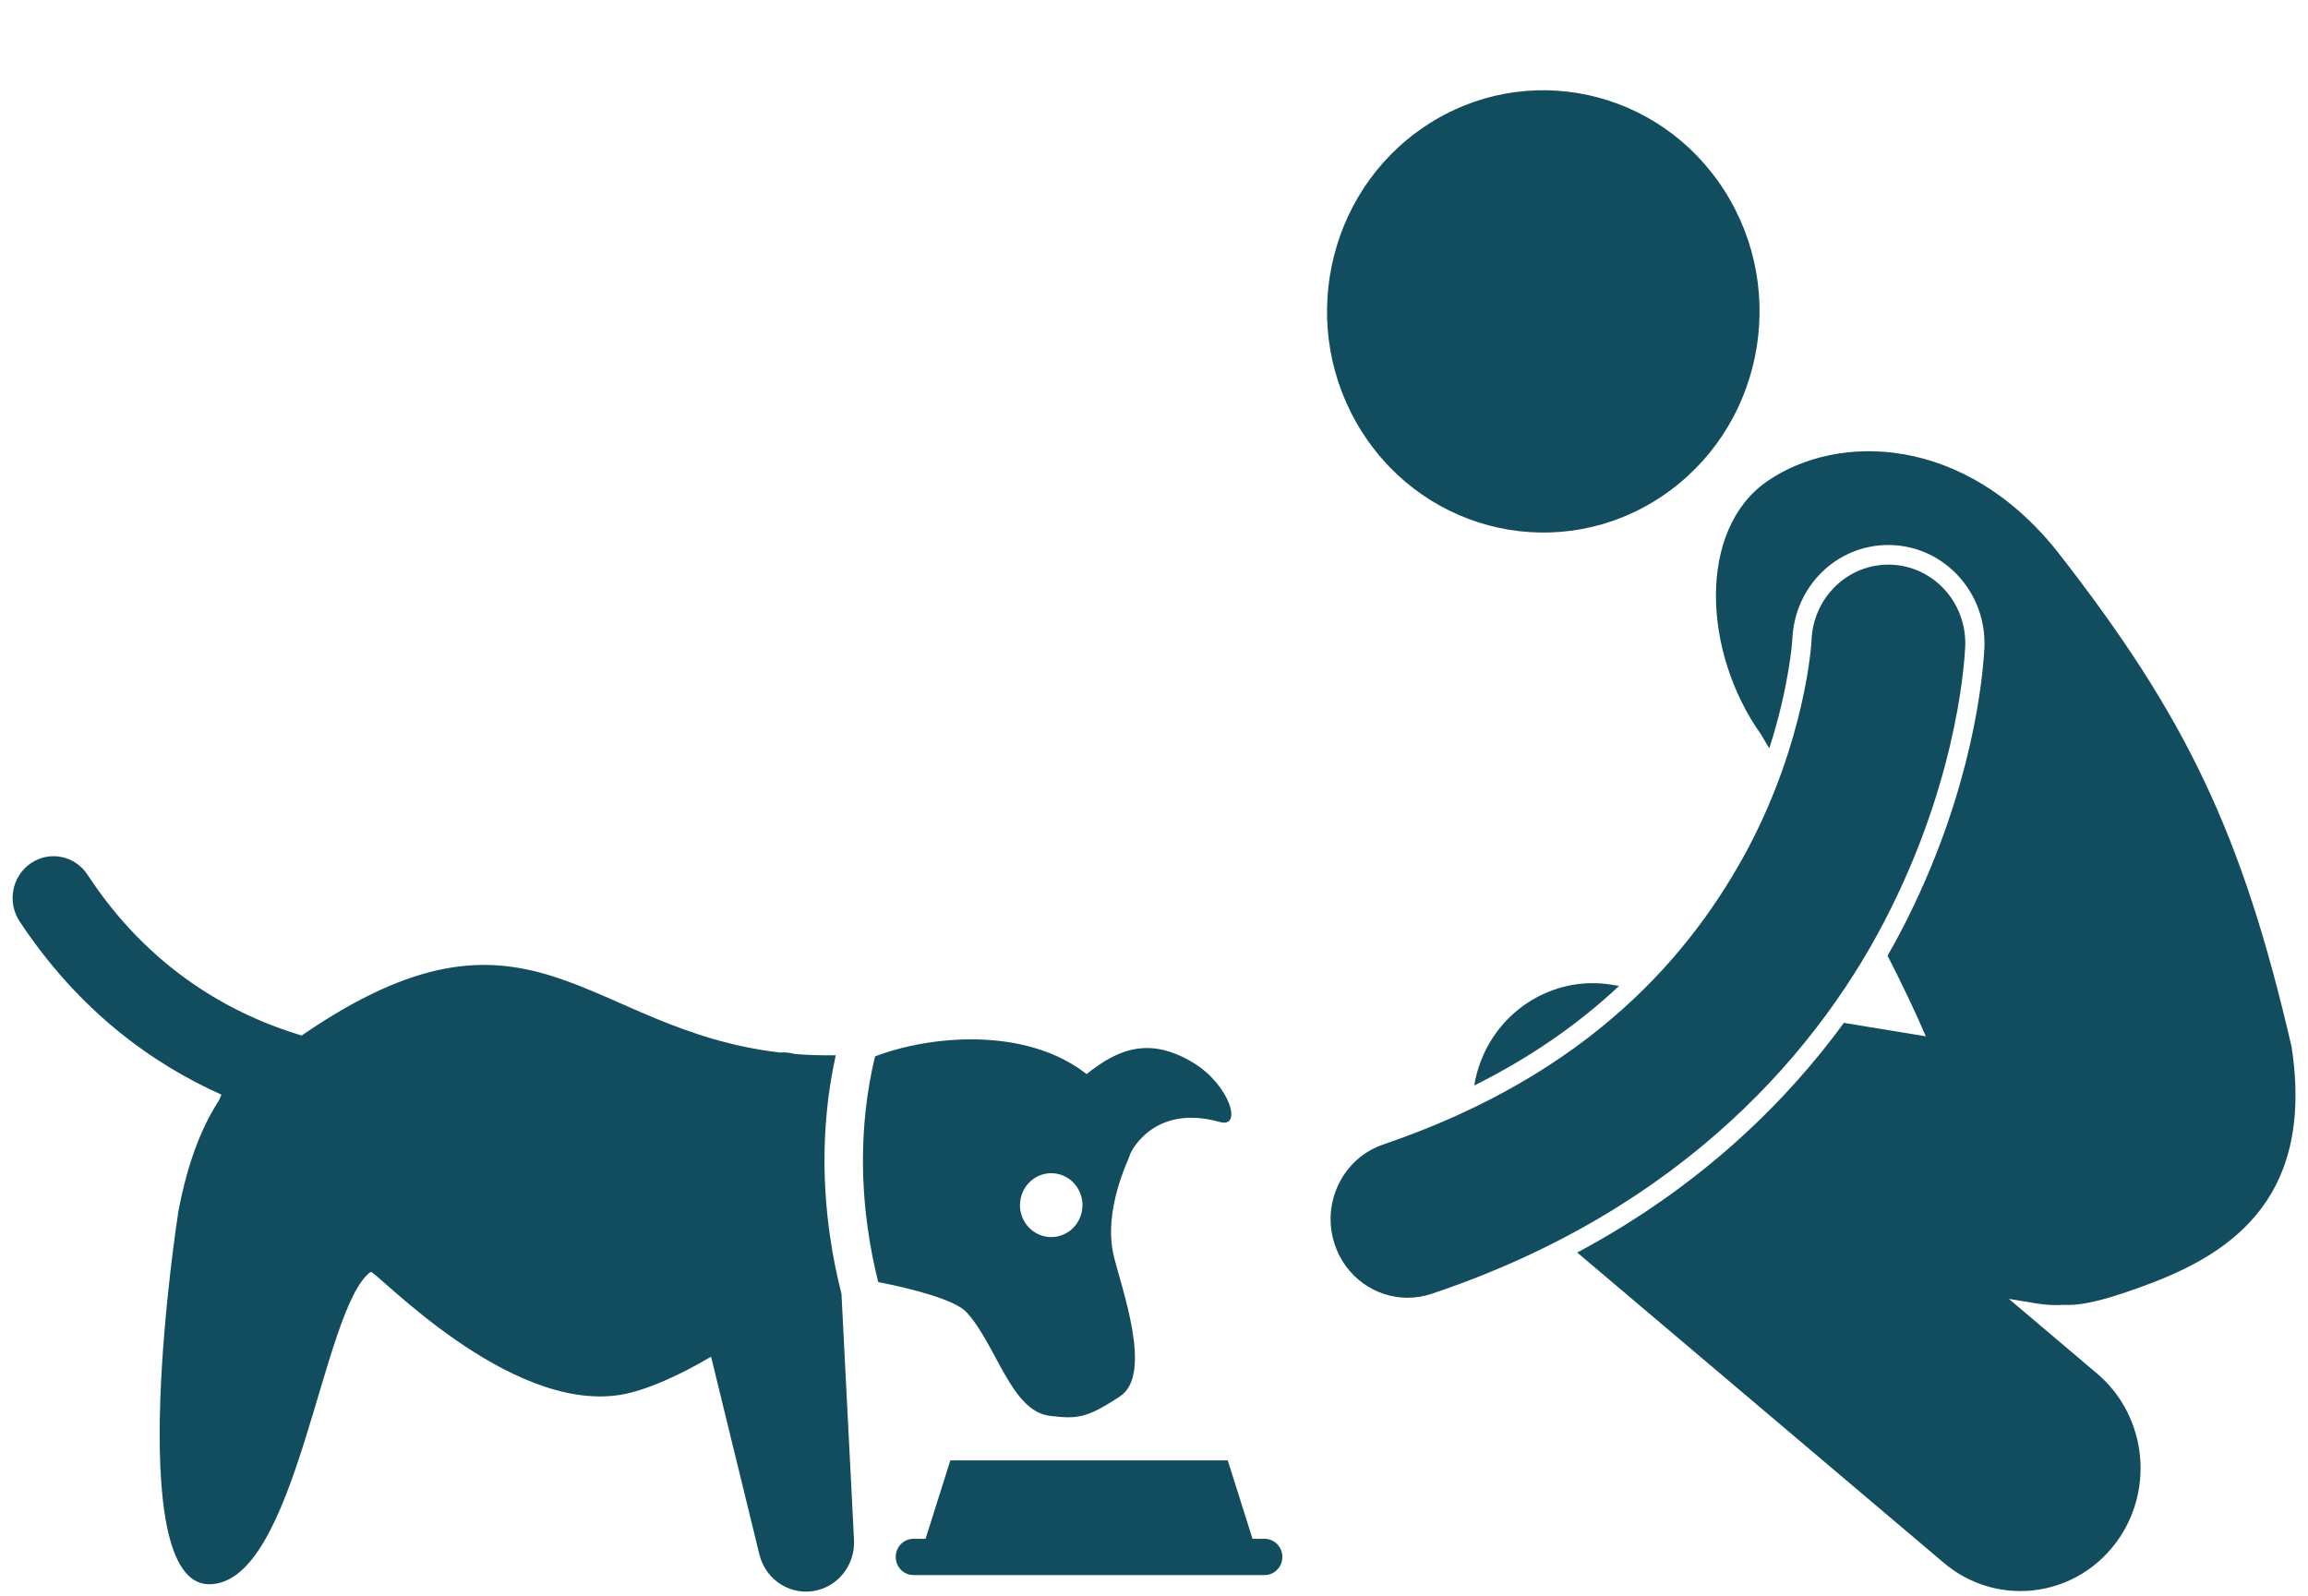 <svg width="107" height="74" viewBox="0 0 107 74" fill="none" xmlns="http://www.w3.org/2000/svg">
<path d="M74.719 45.658C72.243 45.251 69.795 46.598 68.761 48.934C68.56 49.387 68.424 49.856 68.345 50.331C70.9 49.058 73.133 47.523 75.06 45.714L74.719 45.658Z" fill="#124C5F"/>
<path d="M77.015 23.033C81.656 19.944 82.971 13.593 79.951 8.847C76.932 4.1 70.722 2.757 66.081 5.845C61.44 8.934 60.125 15.285 63.145 20.031C66.164 24.777 72.374 26.121 77.015 23.033Z" fill="#124C5F"/>
<path d="M95.417 25.621C91.081 20.13 85.192 20.067 81.939 22.307C78.687 24.546 78.925 30.233 81.641 34.052C81.764 34.263 81.895 34.482 82.024 34.699C82.96 31.795 83.091 29.686 83.093 29.657C83.188 27.193 85.142 25.27 87.543 25.27C87.598 25.27 87.654 25.27 87.71 25.273C90.165 25.365 92.09 27.483 91.999 29.995V30.003L91.997 30.043C91.924 31.45 91.453 36.506 88.468 42.515C88.196 43.067 87.876 43.671 87.508 44.311C88.134 45.534 88.735 46.783 89.284 48.051L85.483 47.427C82.912 50.949 78.979 54.946 73.121 58.077L90.115 72.463C91.154 73.343 92.413 73.772 93.664 73.772C95.266 73.772 96.857 73.068 97.959 71.708C99.92 69.283 99.589 65.692 97.219 63.686L93.133 60.225L94.455 60.443C94.865 60.51 95.27 60.526 95.668 60.502C96.627 60.549 97.756 60.206 99.145 59.712C103.001 58.337 107.374 55.913 106.237 48.528C103.943 38.606 101.334 33.208 95.417 25.621Z" fill="#124C5F"/>
<path d="M87.674 42.102C90.882 35.643 91.09 30.297 91.109 29.961C91.181 27.948 89.646 26.257 87.678 26.183C85.713 26.109 84.062 27.675 83.984 29.684L83.984 29.683C83.978 29.915 83.681 34.312 81.077 39.266C78.445 44.227 73.714 49.802 64.136 53.063C62.267 53.694 61.25 55.756 61.868 57.669C62.363 59.202 63.757 60.173 65.254 60.173C65.624 60.173 66.001 60.114 66.371 59.989C78.082 56.069 84.495 48.551 87.674 42.102Z" fill="#124C5F"/>
<path d="M40.716 59.446C42.337 59.76 44.287 60.28 44.803 60.838C46.191 62.337 46.869 65.431 48.669 65.648C49.927 65.799 50.368 65.772 51.926 64.743C53.465 63.726 52.004 59.765 51.637 58.243C51.116 56.083 52.358 53.711 52.377 53.566C52.392 53.446 53.461 51.153 56.552 52.023C57.632 52.33 56.999 50.289 55.309 49.269C53.299 48.059 51.845 48.623 50.376 49.802C47.538 47.581 43.094 48.014 40.567 48.982C40.163 50.665 40.007 52.294 40.007 53.792C40.005 56.07 40.362 58.045 40.716 59.446ZM47.92 54.655C48.581 54.194 49.482 54.368 49.933 55.044C50.383 55.72 50.212 56.642 49.552 57.102C48.889 57.563 47.989 57.389 47.538 56.713C47.088 56.037 47.258 55.115 47.92 54.655Z" fill="#124C5F"/>
<path d="M38.746 48.93C38.088 48.94 37.461 48.92 36.864 48.873C36.654 48.819 36.438 48.786 36.211 48.798C36.197 48.799 36.184 48.803 36.171 48.804C27.08 47.748 24.605 40.715 13.984 48.014C10.776 47.05 6.951 44.977 4.054 40.554C3.469 39.665 2.29 39.432 1.423 40.031C0.552 40.629 0.322 41.834 0.91 42.723C3.665 46.888 7.071 49.327 10.266 50.756C10.229 50.836 10.189 50.932 10.15 51.023C9.331 52.283 8.69 53.944 8.273 56.157C8.214 56.48 5.613 73.456 9.698 73.456C13.783 73.456 14.905 60.614 17.186 58.97C17.507 58.999 23.567 65.493 28.743 64.677C29.956 64.484 31.597 63.719 32.965 62.904L35.205 72.072C35.456 73.1 36.355 73.798 37.363 73.798C37.473 73.798 37.585 73.79 37.697 73.773C38.834 73.598 39.652 72.574 39.592 71.4L39.011 59.985C38.62 58.462 38.225 56.309 38.223 53.792C38.223 52.279 38.369 50.637 38.746 48.93Z" fill="#124C5F"/>
<path d="M58.63 71.35H58.067L56.919 67.712H44.058L42.91 71.35H42.347C41.894 71.35 41.526 71.726 41.526 72.19C41.526 72.653 41.894 73.03 42.347 73.03H58.63C59.083 73.03 59.451 72.653 59.451 72.19C59.451 71.726 59.082 71.35 58.63 71.35Z" fill="#124C5F"/>
</svg>
